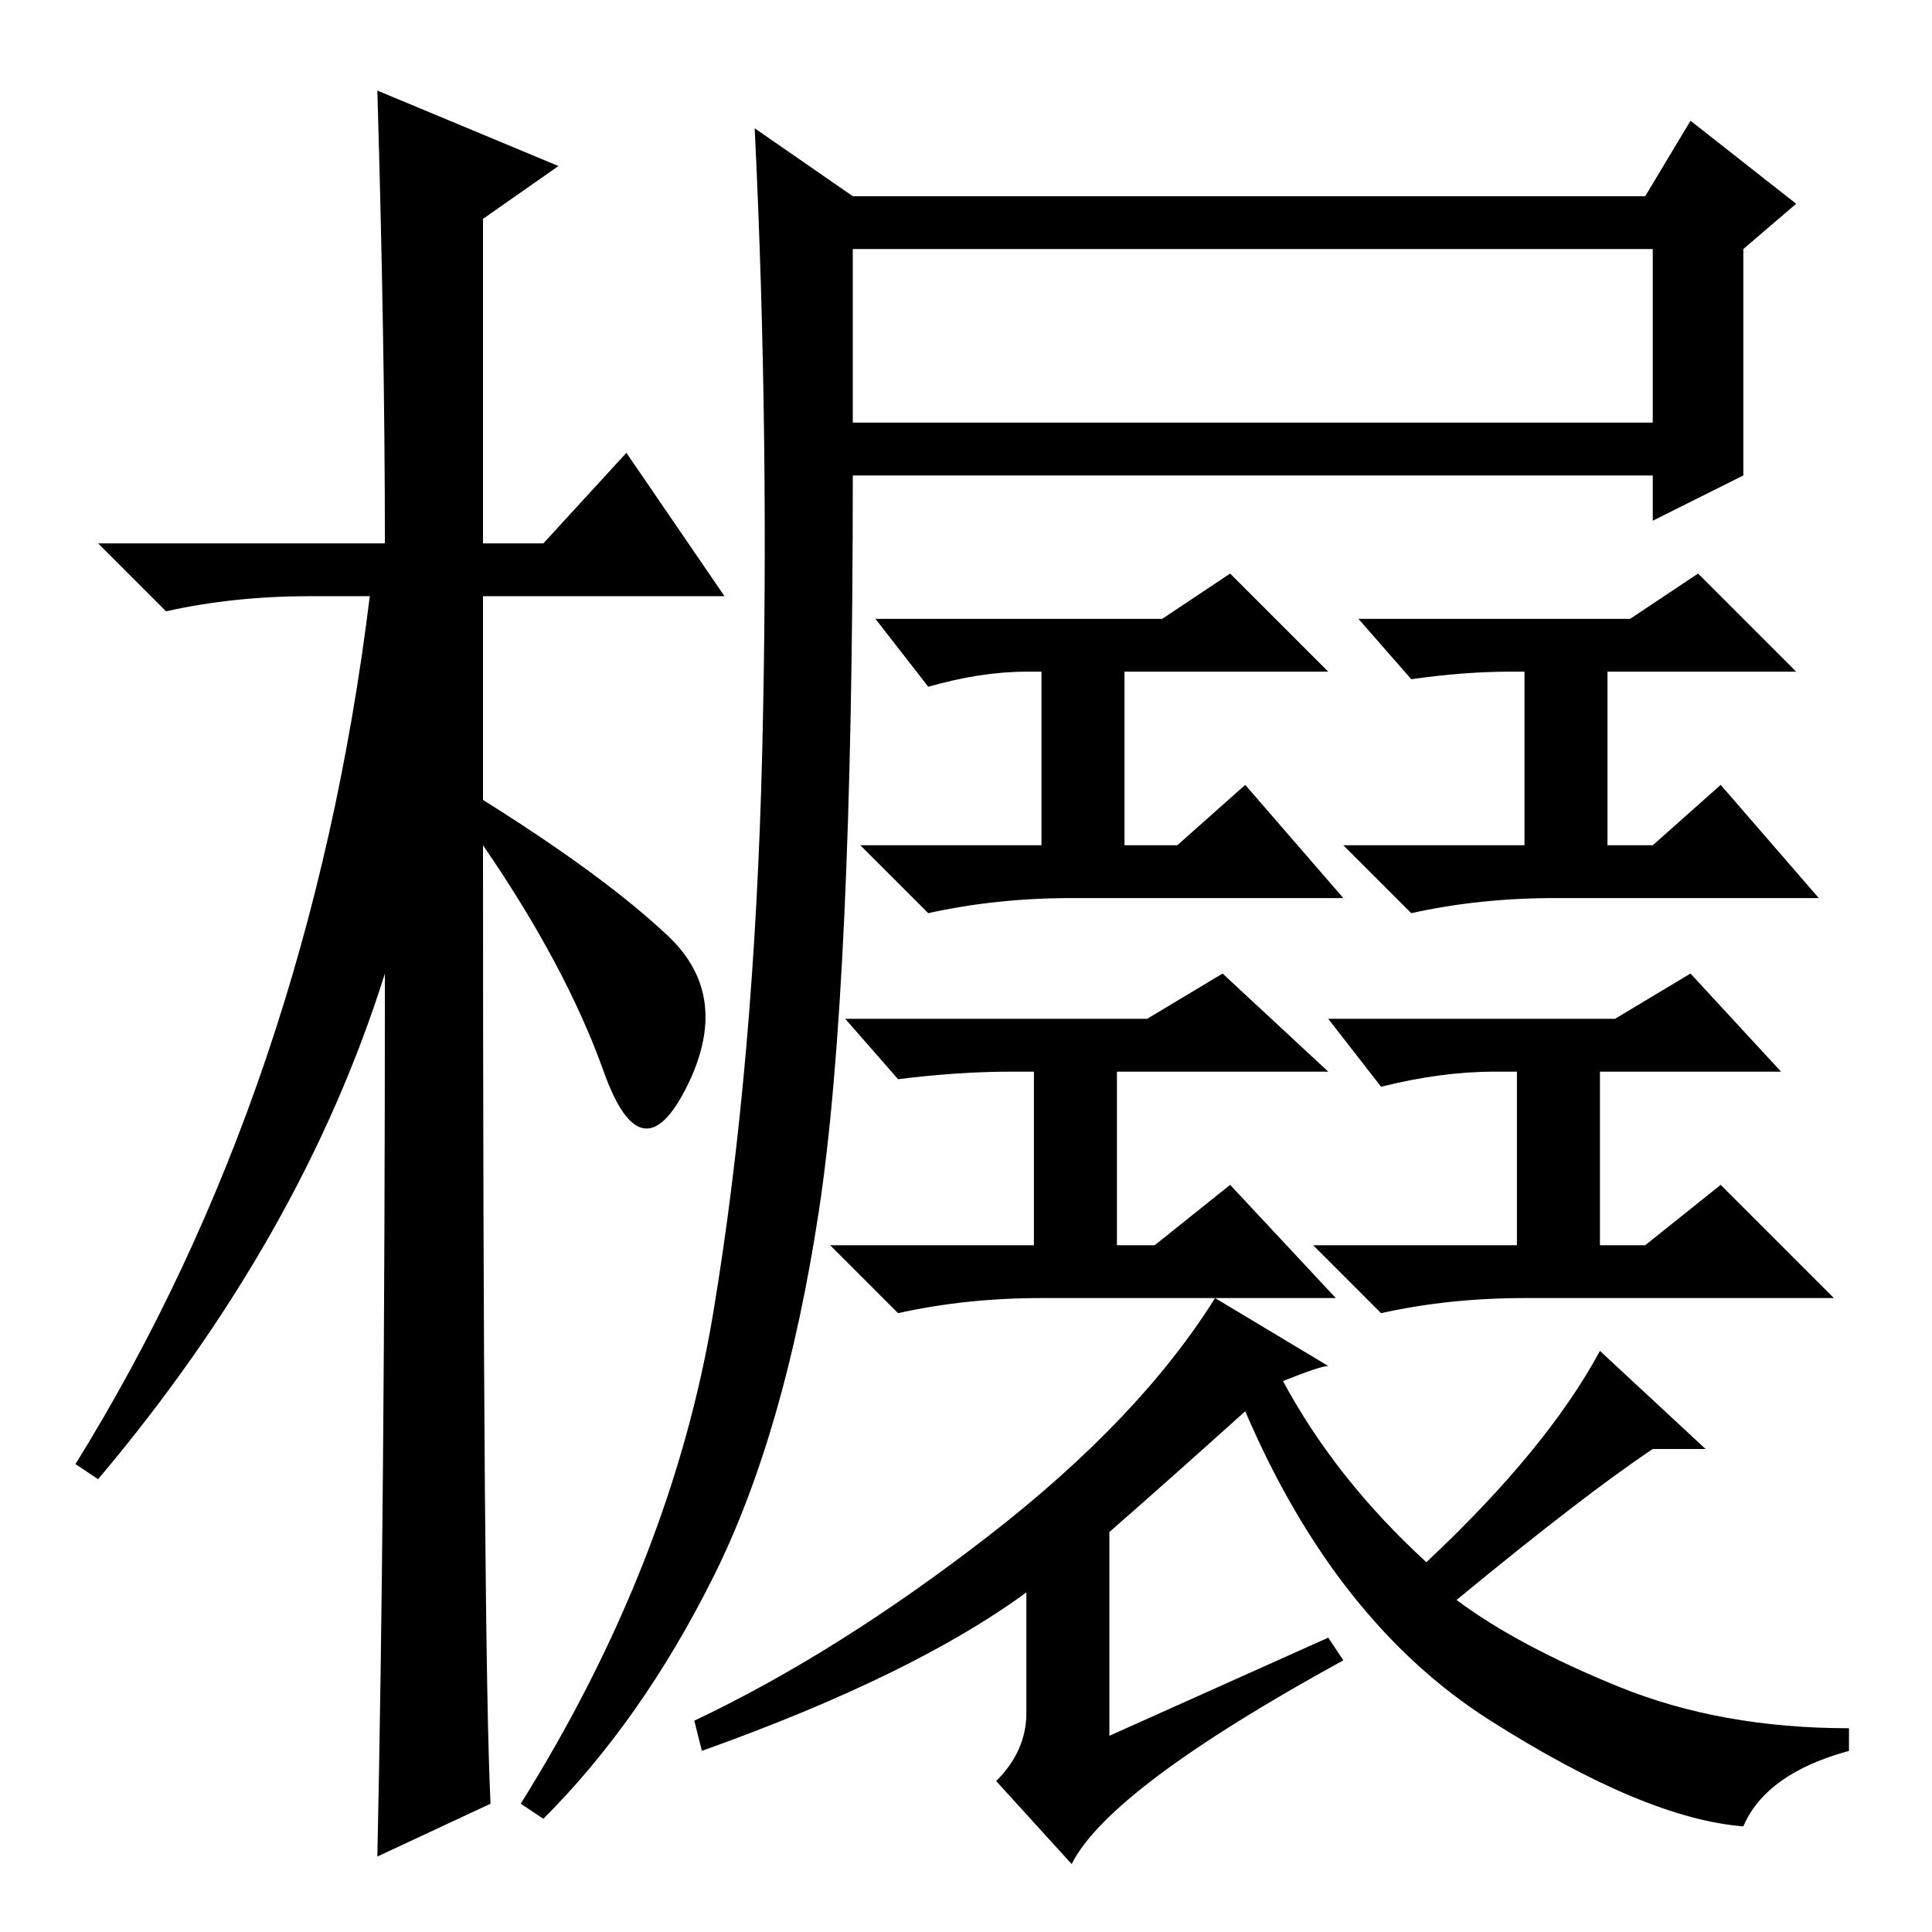 <?xml version="1.0" standalone="no"?>
<!DOCTYPE svg PUBLIC "-//W3C//DTD SVG 1.1//EN" "http://www.w3.org/Graphics/SVG/1.1/DTD/svg11.dtd" >
<svg xmlns="http://www.w3.org/2000/svg" xmlns:xlink="http://www.w3.org/1999/xlink" version="1.1" viewBox="0 -36 256 256">
  <g transform="matrix(1 0 0 -1 0 220)">
   <path fill="currentColor"
d="M65 17l-15 -7q1 46 1 117q-11 -35 -38 -67l-3 2q31 50 39 115h-8q-10 0 -19 -2l-9 9h38q0 26 -1 60l24 -10l-10 -7v-43h8l11 12l13 -19h-32v-27q16 -10 24.5 -18t2.5 -20t-11 2t-16 30q0 -107 1 -127zM94.5 82q5.5 33 6.5 74.5t-1 82.5l13 -9h105l6 10l14 -11l-7 -6v-30
l-12 -6v6h-106q0 -68 -4.5 -97.5t-14 -48.5t-22.5 -32l-3 2q20 32 25.5 65zM113 200h106v23h-106v-23zM154 174l9 6l13 -13h-27v-23h7l9 8l13 -15h-36q-10 0 -19 -2l-9 9h24v23h-2q-6 0 -13 -2l-7 9h38zM152 121l10 6l14 -13h-28v-23h5l10 8l14 -15h-39q-10 0 -19 -2l-9 9
h27v23h-3q-7 0 -15 -1l-7 8h40zM216 174l9 6l13 -13h-25v-23h6l9 8l13 -15h-35q-10 0 -19 -2l-9 9h24v23h-2q-6 0 -13 -1l-7 8h36zM214 121l10 6l12 -13h-24v-23h6l10 8l15 -15h-41q-10 0 -19 -2l-9 9h27v23h-3q-7 0 -15 -2l-7 9h38zM176 39l2 -3q-31 -17 -36 -27l-10 11
q4 4 4 9v16q-15 -11 -43 -21l-1 4q19 9 39 24.5t30 31.5l15 -9q-1 0 -6 -2q7 -13 19 -24q16 15 23 28l14 -13h-7q-9 -6 -26 -20q8 -6 21.5 -11.5t30.5 -5.5v-3q-11 -3 -14 -10q-13 1 -33.5 14t-32.5 41q-10 -9 -18 -16v-27z" />
  </g>

</svg>
